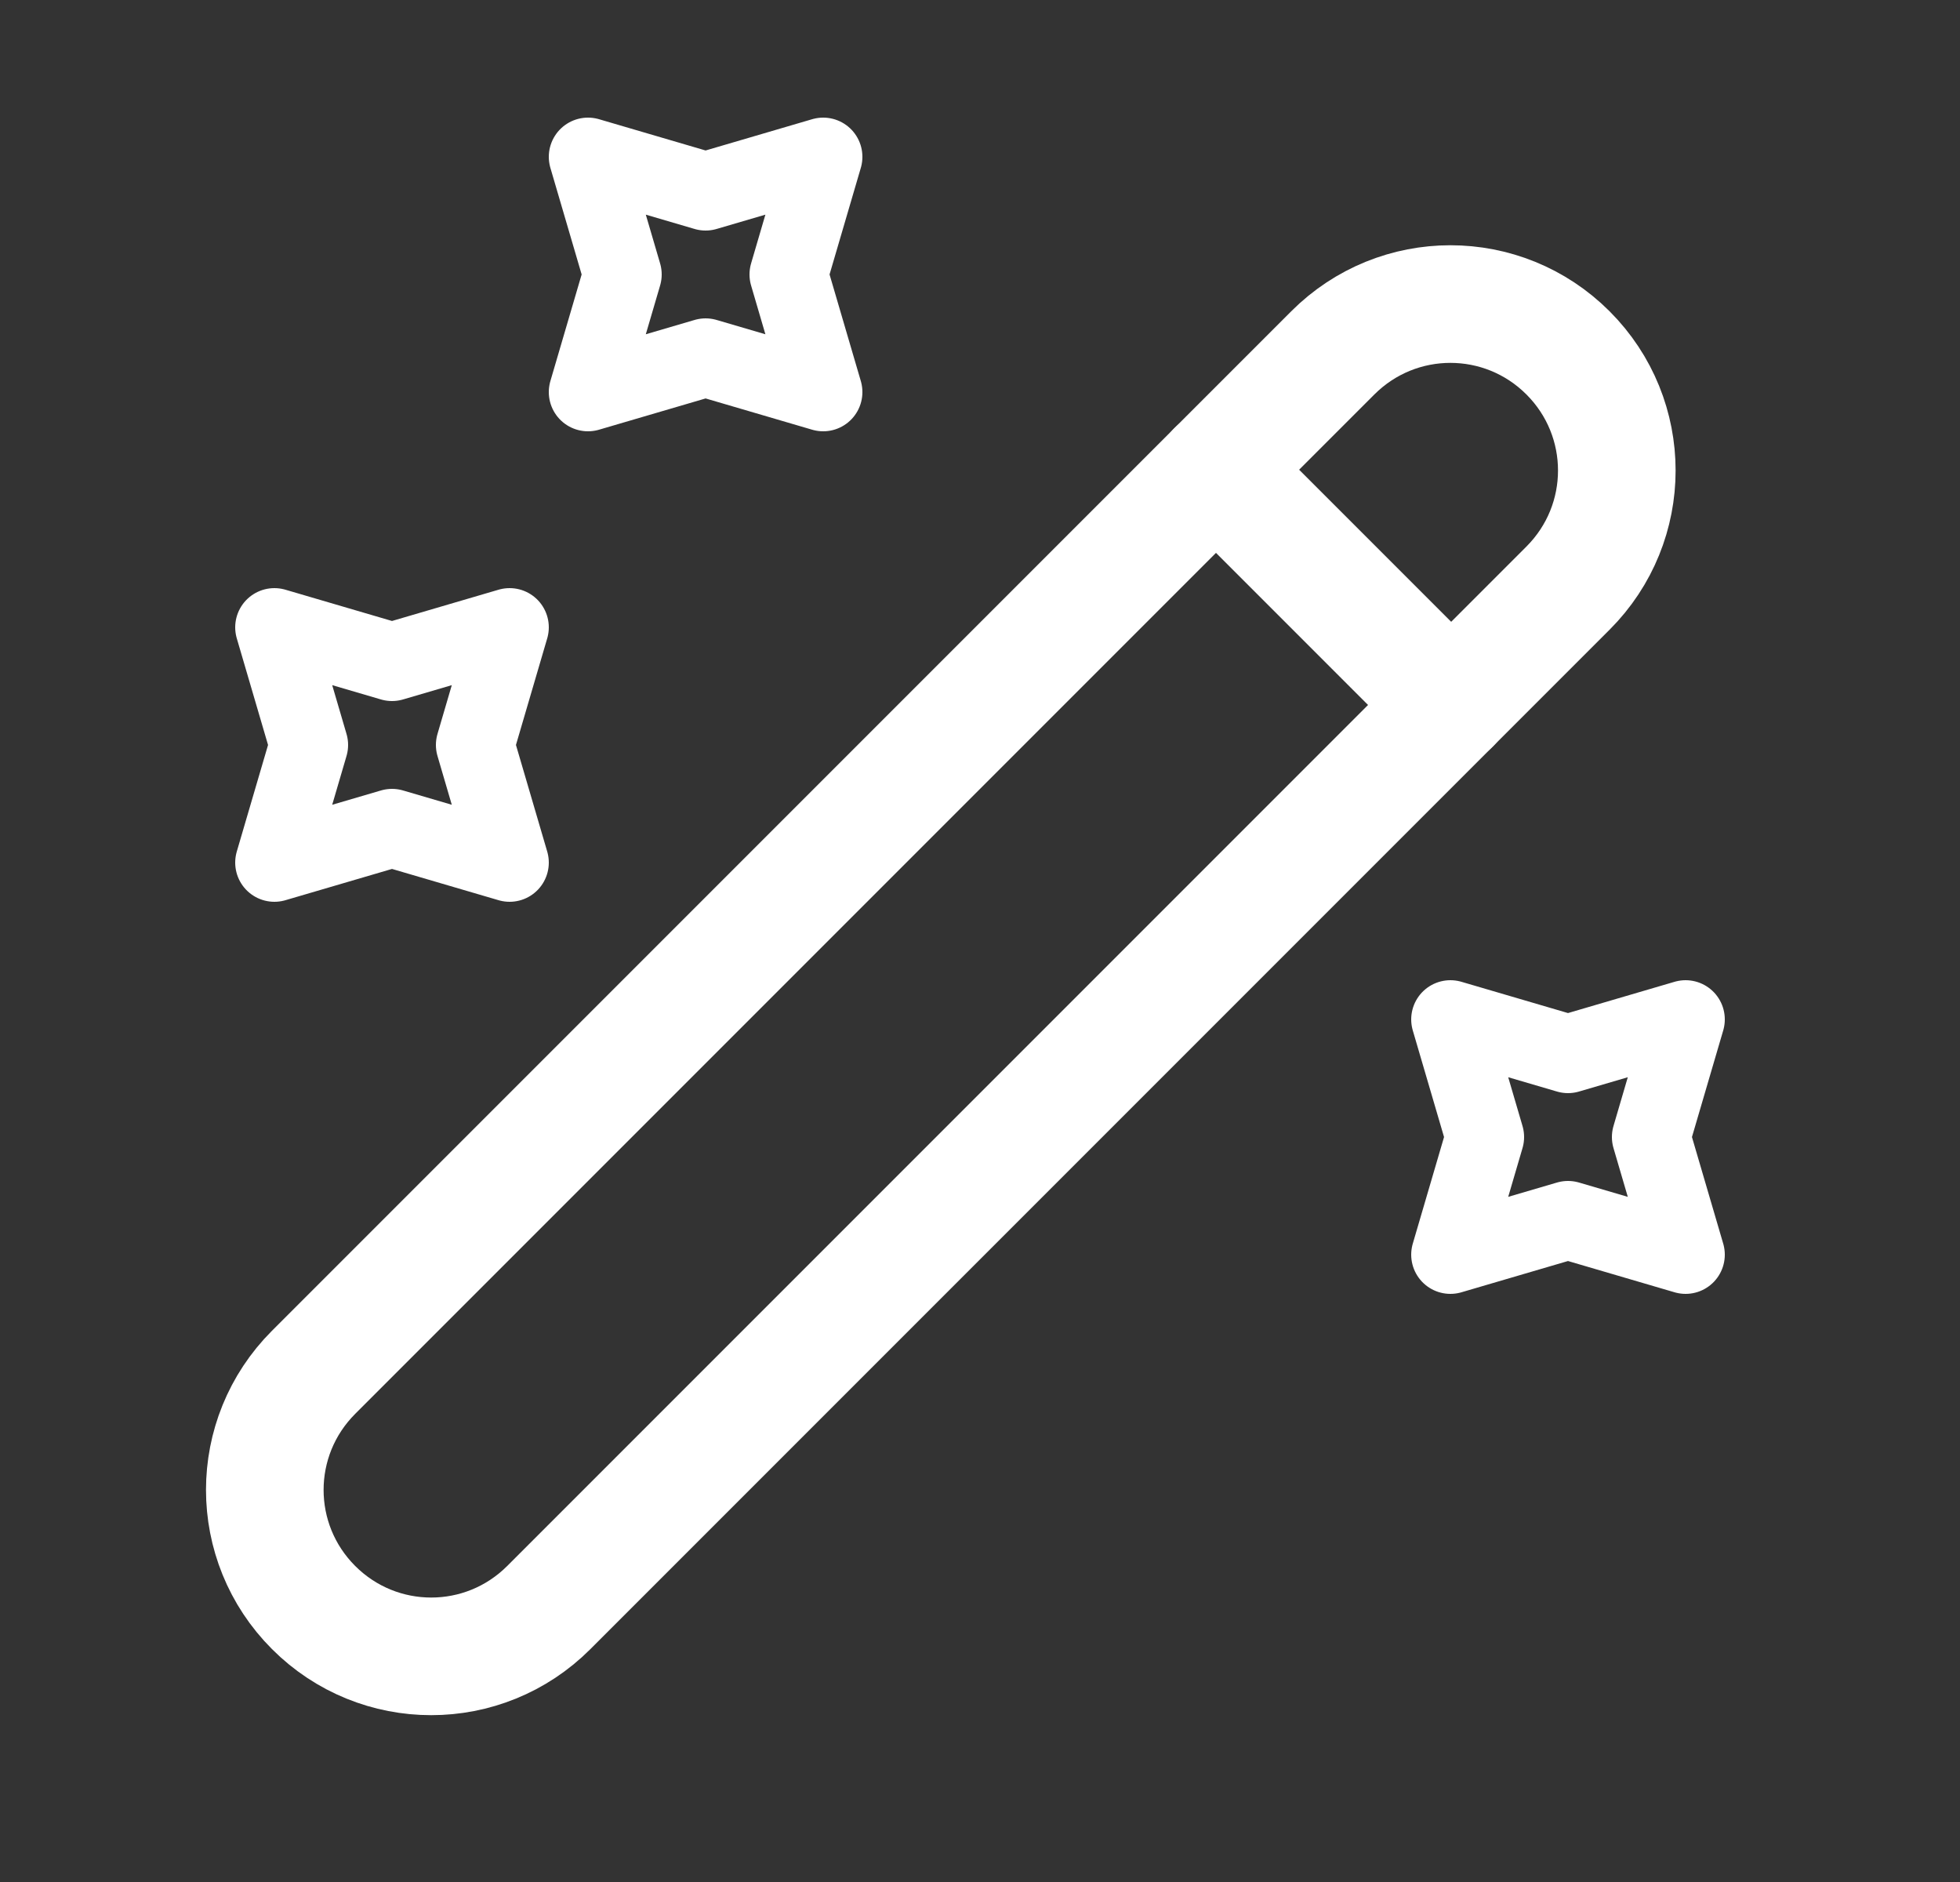 <svg width="25" height="24" viewBox="0 0 25 24" fill="none" xmlns="http://www.w3.org/2000/svg">
<rect x="0" y="0" width="25" height="24" fill="#333333" stroke="none"/>
<path d="M4 20.5C4.83 21.33 6.17 21.33 7 20.5L20 7.5C20.83 6.67 20.83 5.33 20 4.5C19.17 3.67 17.83 3.67 17 4.5L4 17.5C3.17 18.33 3.17 19.67 4 20.5Z" stroke="white" stroke-width="1.5" stroke-linecap="round" stroke-linejoin="round"/>
<path d="M18.51 8.99L15.51 5.99" stroke="white" stroke-width="1.5" stroke-linecap="round" stroke-linejoin="round"/>
<path d="M9 2.44L10.5 2L10.06 3.5L10.5 5L9 4.56L7.5 5L7.94 3.5L7.5 2L9 2.44Z" stroke="white" stroke-linecap="round" stroke-linejoin="round"/>
<path d="M5 8.44L6.5 8L6.06 9.5L6.5 11L5 10.56L3.5 11L3.94 9.5L3.5 8L5 8.44Z" stroke="white" stroke-linecap="round" stroke-linejoin="round"/>
<path d="M20 13.44L21.5 13L21.06 14.5L21.5 16L20 15.56L18.5 16L18.94 14.5L18.5 13L20 13.44Z" stroke="white" stroke-linecap="round" stroke-linejoin="round"/>
</svg>
